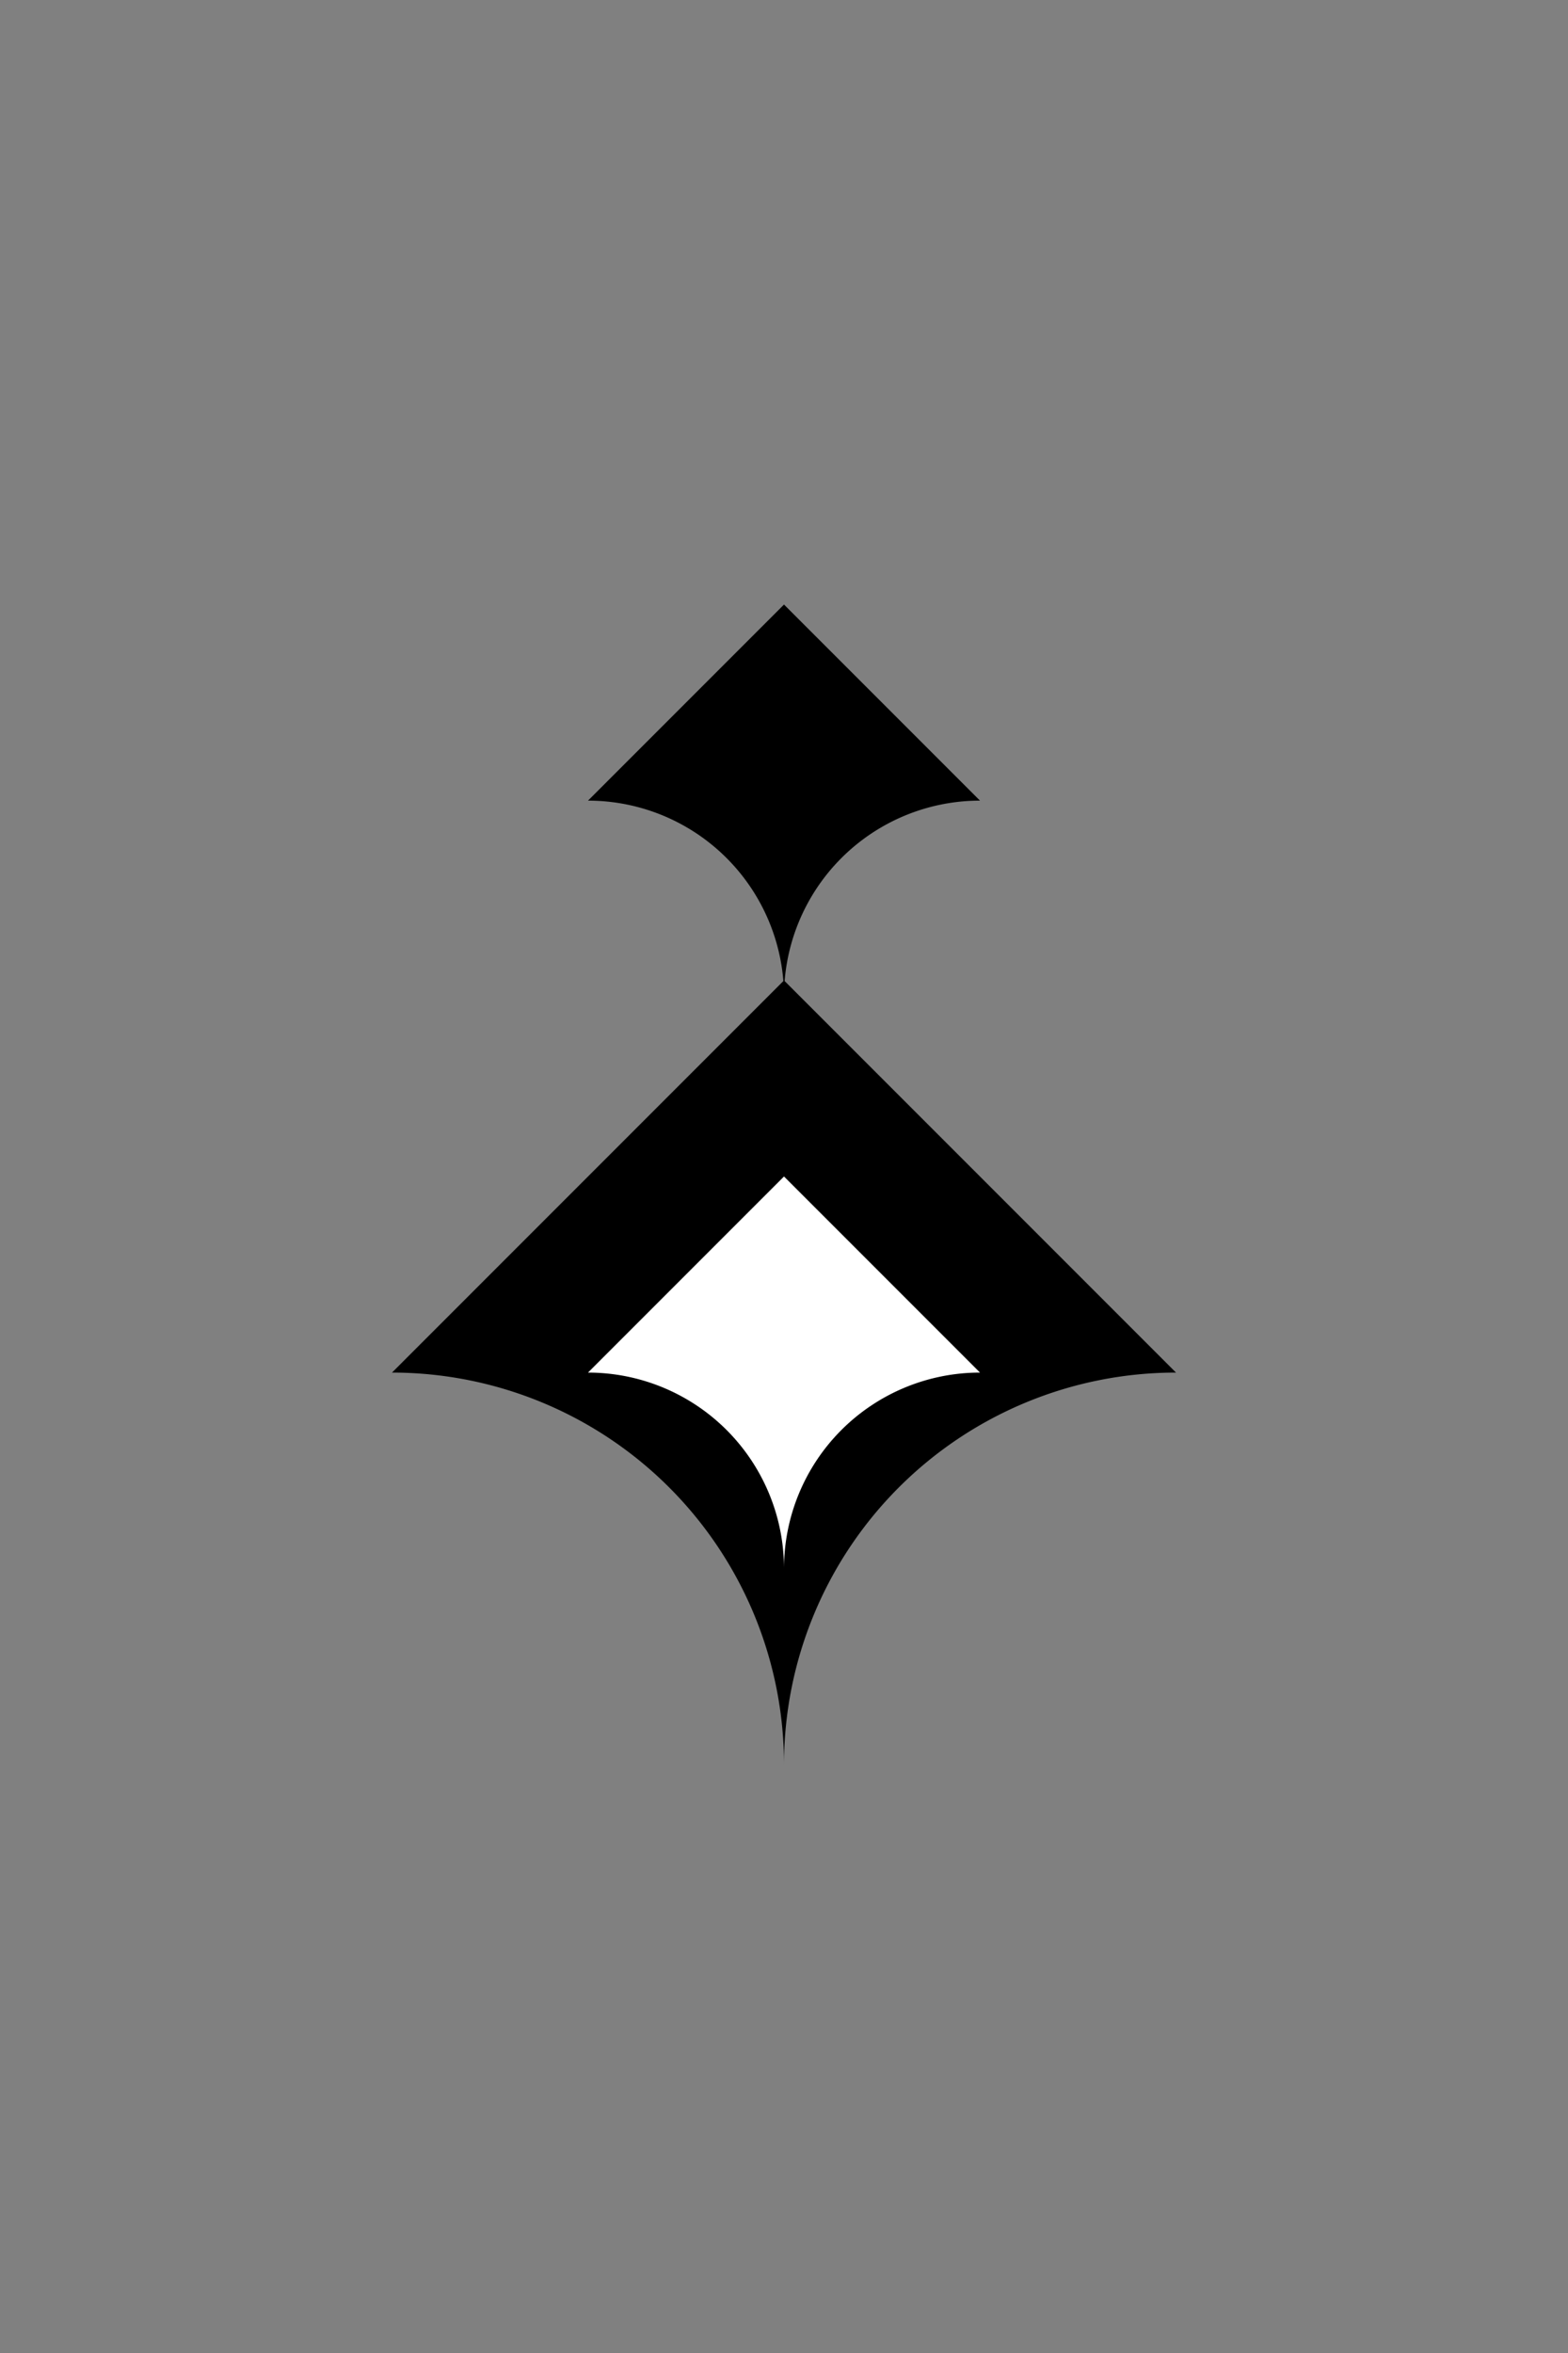 <?xml version="1.0" encoding="UTF-8" standalone="no"?>
<svg
   version="1.1"
   width="200"
   height="300"
   id="svg4"
   sodipodi:docname="13.svg"
   inkscape:version="1.2.1 (9c6d41e410, 2022-07-14)"
   xmlns:inkscape="http://www.inkscape.org/namespaces/inkscape"
   xmlns:sodipodi="http://sodipodi.sourceforge.net/DTD/sodipodi-0.dtd"
   xmlns="http://www.w3.org/2000/svg"
   xmlns:svg="http://www.w3.org/2000/svg">
  <rect width="100%" height="100%" fill="#808080" stroke="none"/>
  <defs
     id="defs8" />
  <sodipodi:namedview
     id="namedview6"
     pagecolor="#ffffff"
     bordercolor="#000000"
     borderopacity="0.25"
     inkscape:showpageshadow="2"
     inkscape:pageopacity="0.0"
     inkscape:pagecheckerboard="0"
     inkscape:deskcolor="#d1d1d1"
     showgrid="false"
     inkscape:zoom="2.6066667"
     inkscape:cx="100.12788"
     inkscape:cy="150"
     inkscape:window-width="2560"
     inkscape:window-height="1011"
     inkscape:window-x="0"
     inkscape:window-y="0"
     inkscape:window-maximized="1"
     inkscape:current-layer="svg4" />
  <path
     d="M100,125 l-50,50 a50,50 0 0,1 50,50 a50,50 0 0,1 50,-50"
     class="fill_black"
     id="path2" />
  <path
     d="m 100,150 -25,25 a 25,25 0 0 1 25,25 25,25 0 0 1 25,-25"
     class="fill_black"
     id="path2-3"
     style="stroke-width:0.5;fill:#ffffff" />
  <path
     d="M 100,77.078 75,102.078 a 25,25 0 0 1 25,25 25,25 0 0 1 25,-25"
     class="fill_black"
     id="path2-3-6"
     style="fill:#000000;stroke-width:0.5" />
</svg>
